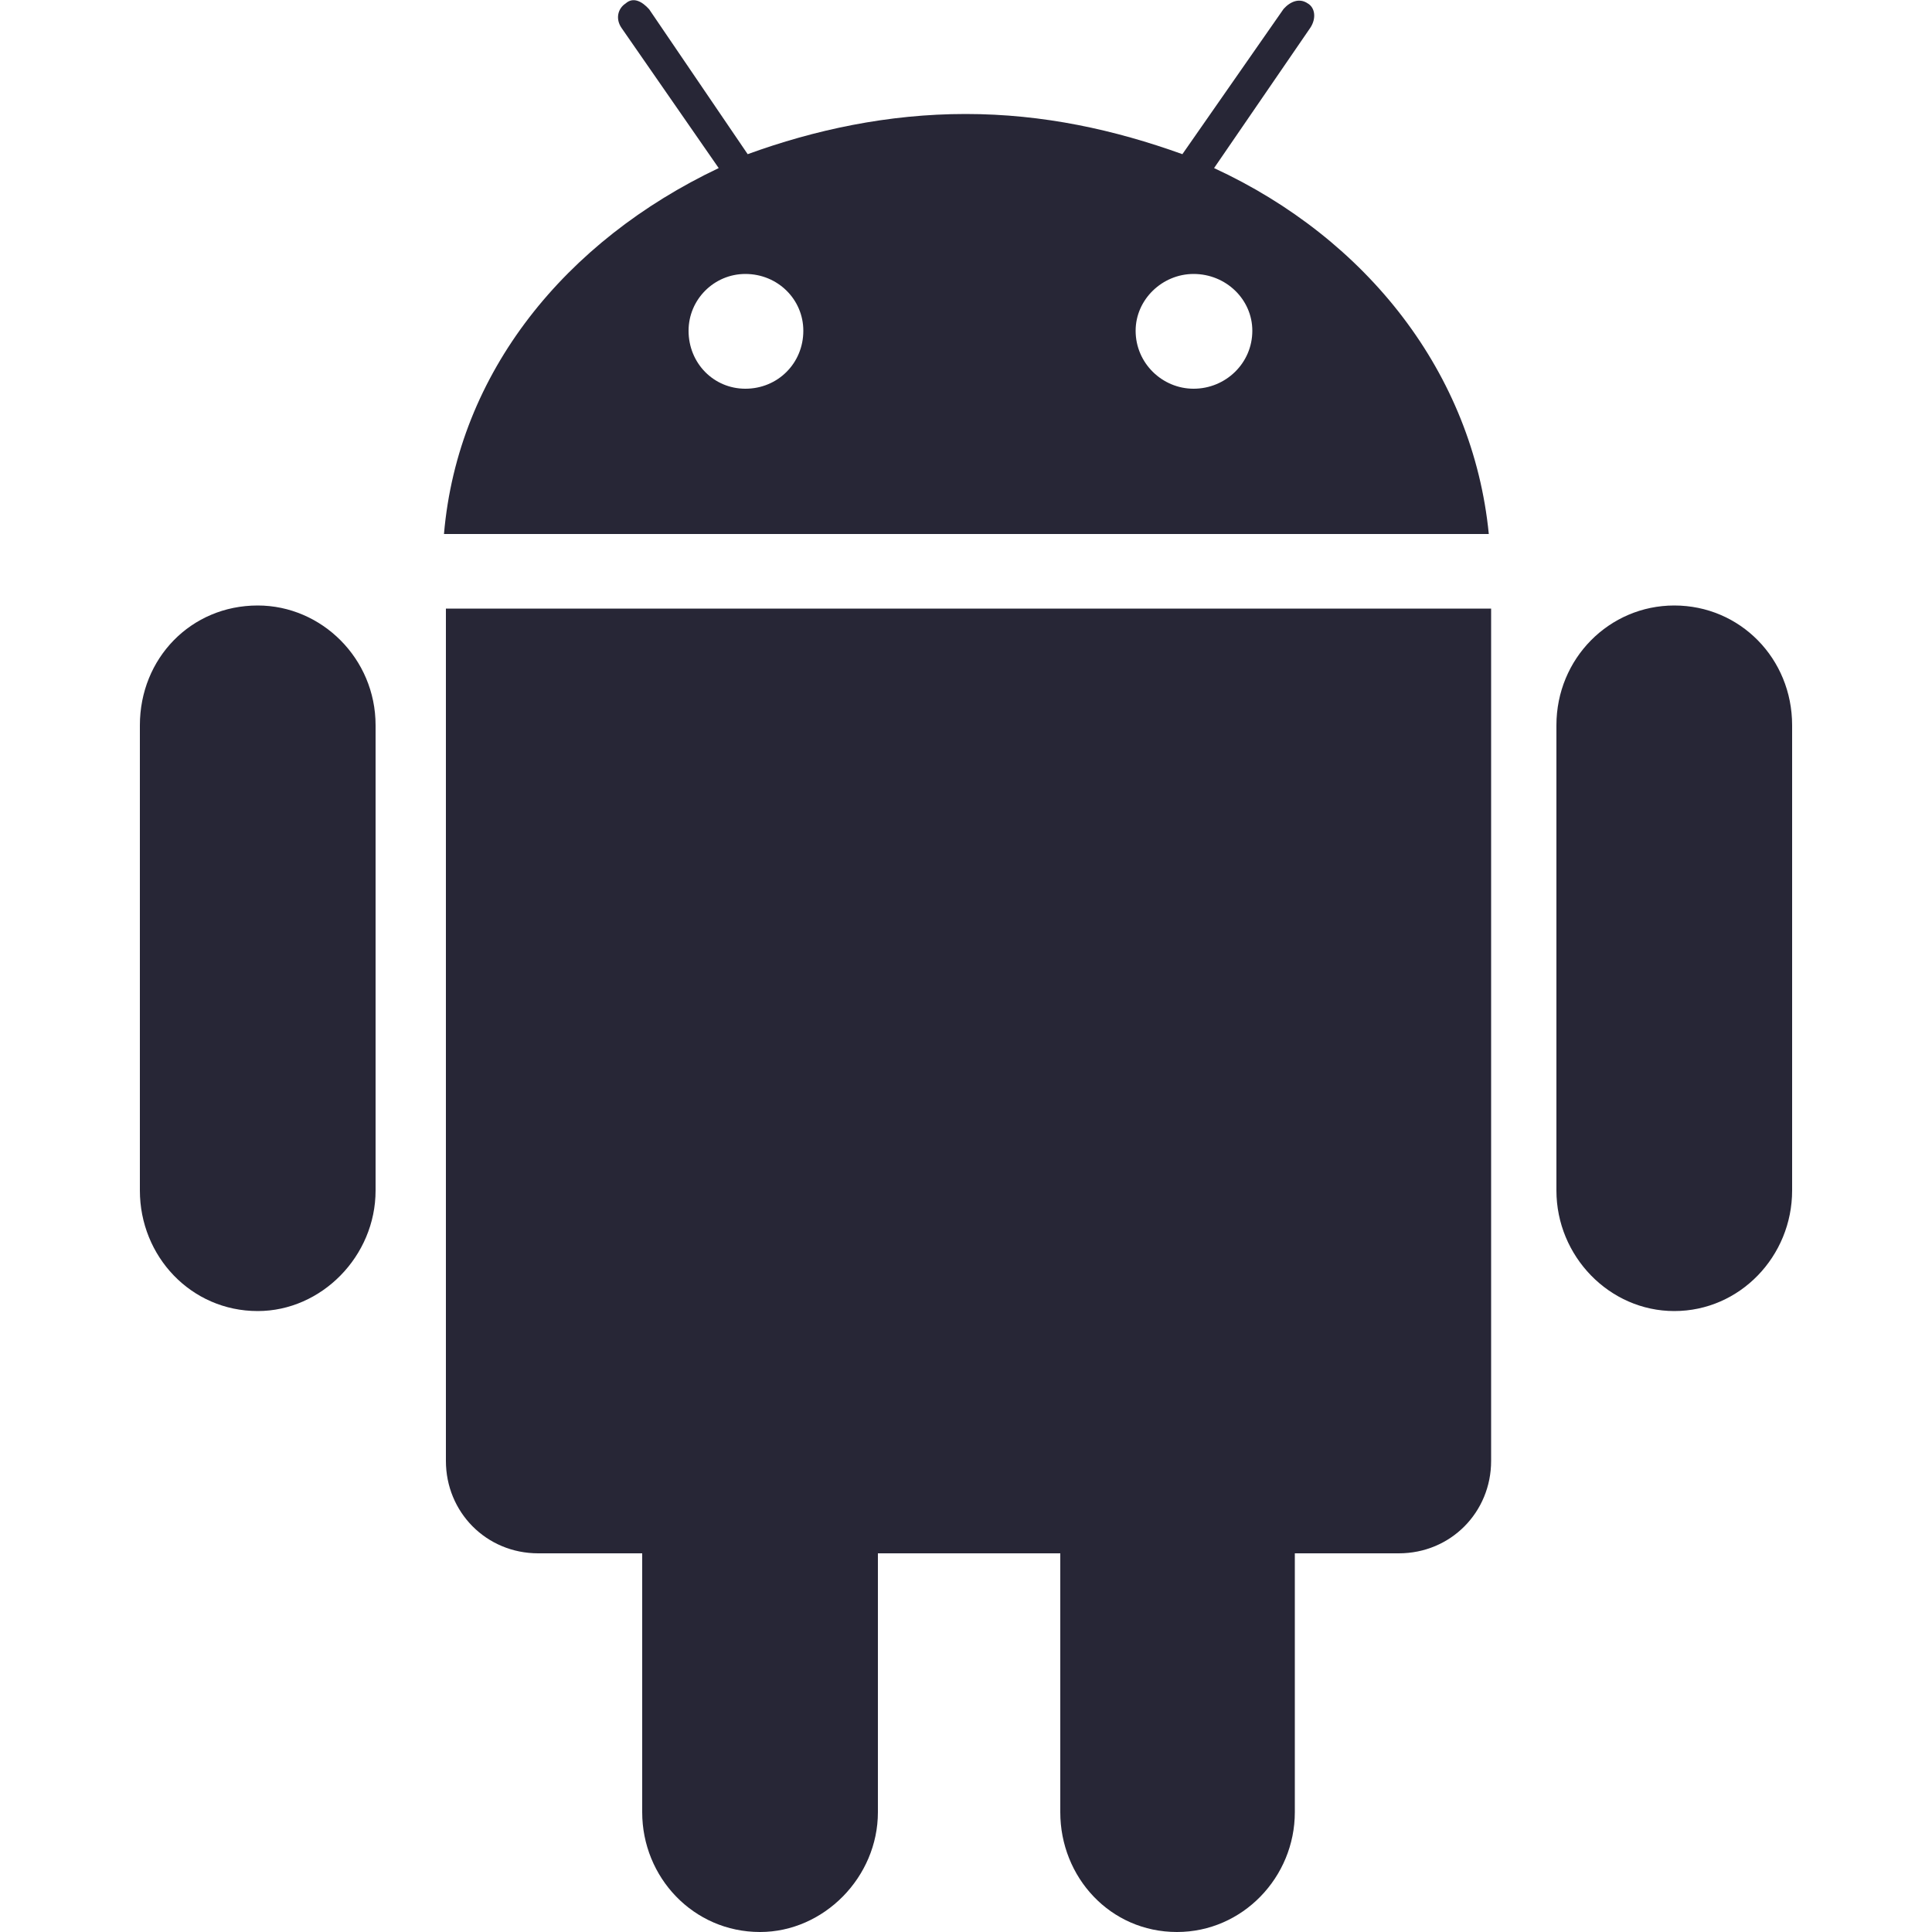 <?xml version="1.0" encoding="utf-8"?>
<!-- Generator: Adobe Illustrator 18.1.1, SVG Export Plug-In . SVG Version: 6.00 Build 0)  -->
<!DOCTYPE svg PUBLIC "-//W3C//DTD SVG 1.1//EN" "http://www.w3.org/Graphics/SVG/1.1/DTD/svg11.dtd">
<svg version="1.1" id="图层_1" xmlns="http://www.w3.org/2000/svg" xmlns:xlink="http://www.w3.org/1999/xlink" x="0px" y="0px"
	 viewBox="0 0 500 500" enable-background="new 0 0 500 500" xml:space="preserve">
<g>
	<path fill="#272636" d="M402.8,308.1c0,17,13.7,31.2,30.5,31.2c17,0,30.5-14.2,30.5-31.2V187.7c0-17.3-13.5-31-30.5-31
		c-16.8,0-30.5,13.7-30.5,31V308.1L402.8,308.1z M293.9,85.6c0-8.1,6.9-14.7,15-14.7c8.4,0,15.2,6.6,15.2,14.7c0,8.4-6.9,15-15.2,15
		C300.8,100.6,293.9,94,293.9,85.6L293.9,85.6z M178.2,85.6c0-8.1,6.6-14.7,14.7-14.7c8.4,0,15,6.6,15,14.7c0,8.4-6.6,15-15,15
		C184.7,100.6,178.2,94,178.2,85.6L178.2,85.6z M115.4,378.1c0,13.2,10.4,23.9,23.9,23.9h26.9v67c0,16.8,13.2,31,30.5,31
		c16.5,0,30.5-14.2,30.5-31v-67h47.2v67c0,16.8,12.9,31,30.2,31c17,0,30.5-14.2,30.5-31v-67H362c13.5,0,23.9-10.7,23.9-23.9V157.5
		H115.4V378.1L115.4,378.1z M385.3,138.2c-4.1-41.6-31.5-76.4-71.1-94.7l24.9-36.3c1.6-2.4,1.3-5.3-0.8-6.4c-2-1.3-4.3-0.5-6.1,1.5
		l-26.2,37.6c-17.5-6.3-36-10.4-56.1-10.4c-20.1,0-39.1,4.1-56.4,10.4L168,2.4c-1.8-2-4.1-3.3-6.1-1.5c-2,1.3-2.7,4-1,6.4L186,43.5
		c-39.6,18.8-67.5,52.8-71.1,94.7H385.3L385.3,138.2z M36.2,308.1c0,17,13.2,31.2,30.5,31.2c16.5,0,30.5-14.2,30.5-31.2V187.7
		c0-17.3-14-31-30.5-31c-17.3,0-30.5,13.7-30.5,31V308.1L36.2,308.1z M36.2,308.1"/>
</g>
</svg>
